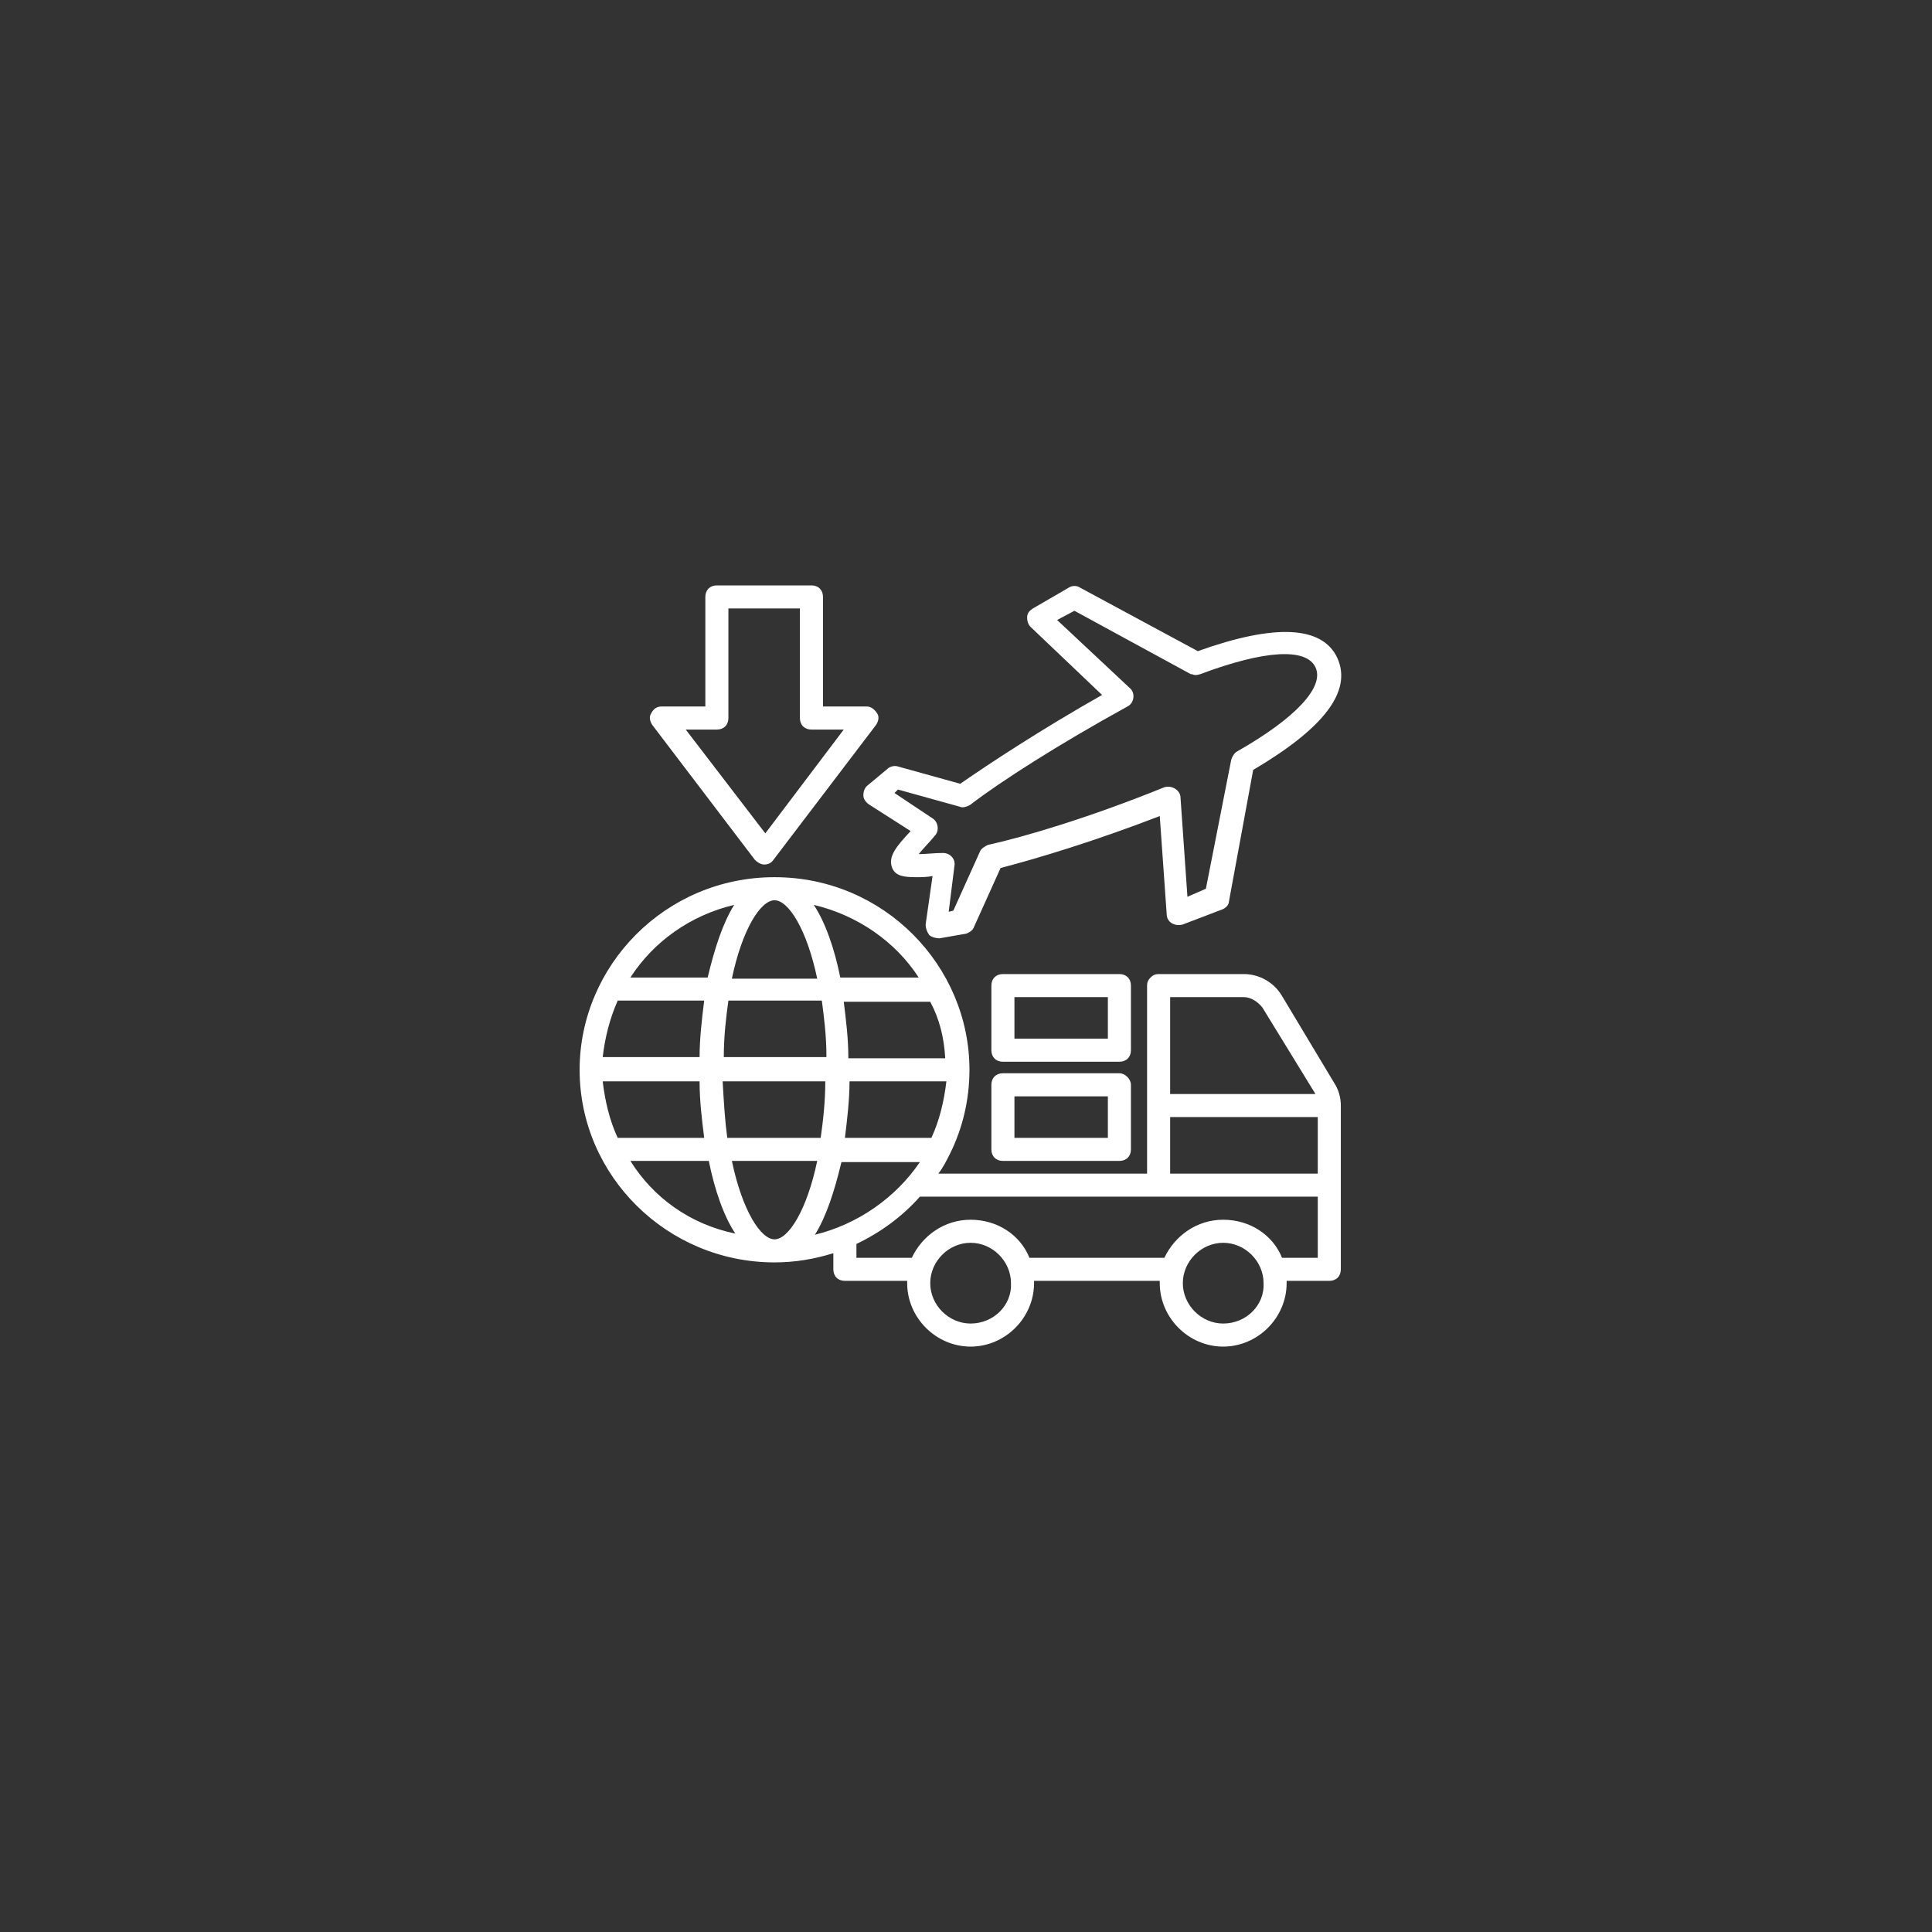 <svg xmlns="http://www.w3.org/2000/svg" xmlns:xlink="http://www.w3.org/1999/xlink" width="500" zoomAndPan="magnify" viewBox="0 0 375 375" height="500" preserveAspectRatio="xMidYMid meet" version="1.0"><rect x="0" y="0" width="375" height="375" fill="#333333" stroke="none"/><defs><clipPath id="1142913603"><path d="M 112.5 170 L 261 170 L 261 261.375 L 112.5 261.375 Z M 112.5 170 " clip-rule="nonzero"/></clipPath><clipPath id="a788b87649"><path d="M 167 113.625 L 261 113.625 L 261 183 L 167 183 Z M 167 113.625 " clip-rule="nonzero"/></clipPath><clipPath id="4505db3bf9"><path d="M 126 113.625 L 171 113.625 L 171 168 L 126 168 Z M 126 113.625 " clip-rule="nonzero"/></clipPath></defs><g clip-path="url(#1142913603)"><path fill="#ffffff" d="M 248.84 193.32 C 247.273 190.633 244.363 189.066 241.449 189.066 L 224.887 189.066 C 224.215 189.066 223.766 189.289 223.316 189.738 C 222.871 190.188 222.648 190.633 222.648 191.305 L 222.648 227.797 L 182.129 227.797 C 183.023 226.676 183.695 225.332 184.367 223.988 C 186.828 219.066 188.172 213.469 188.172 207.648 C 188.172 187.5 171.605 170.262 150.34 170.262 C 129.07 170.262 112.504 187.5 112.504 207.648 C 112.504 228.242 129.52 245.031 150.34 245.031 C 154.367 245.031 158.176 244.363 161.754 243.242 L 161.754 246.375 C 161.754 247.719 162.652 248.613 163.996 248.613 L 176.082 248.613 C 176.082 248.84 176.082 248.84 176.082 249.062 C 176.082 255.777 181.68 261.375 188.395 261.375 C 195.113 261.375 200.707 255.777 200.707 249.062 C 200.707 248.84 200.707 248.84 200.707 248.613 L 225.109 248.613 C 225.109 248.84 225.109 248.84 225.109 249.062 C 225.109 255.777 230.707 261.375 237.422 261.375 C 244.137 261.375 249.734 255.777 249.734 249.062 C 249.734 248.84 249.734 248.84 249.734 248.613 L 258.016 248.613 C 259.359 248.613 260.254 247.719 260.254 246.375 L 260.254 214.586 C 260.254 213.02 259.809 211.453 258.914 210.109 Z M 245.031 195.559 L 255.332 212.348 L 227.125 212.348 L 227.125 193.543 L 241.449 193.543 C 242.793 193.543 244.137 194.441 245.031 195.559 Z M 227.125 216.824 L 255.777 216.824 L 255.777 227.797 L 227.125 227.797 Z M 158.176 239.66 C 160.414 236.078 161.98 231.152 163.324 225.559 L 178.547 225.559 C 173.844 232.496 166.457 237.645 158.176 239.66 Z M 142.055 225.332 L 158.621 225.332 C 156.605 234.961 153.023 240.555 150.34 240.555 C 147.652 240.555 144.07 234.961 142.055 225.332 Z M 119.895 194.215 L 136.684 194.215 C 136.234 197.797 135.789 201.602 135.789 205.184 L 116.984 205.184 C 117.43 201.379 118.324 197.797 119.895 194.215 Z M 150.34 174.738 C 153.023 174.738 156.605 180.336 158.621 189.961 L 142.055 189.961 C 144.07 180.336 147.652 174.738 150.34 174.738 Z M 159.516 194.215 C 159.965 197.574 160.414 201.156 160.414 205.184 L 140.488 205.184 C 140.488 201.156 140.938 197.352 141.383 194.215 Z M 180.785 220.855 L 163.996 220.855 C 164.441 217.273 164.891 213.469 164.891 209.887 L 183.695 209.887 C 183.246 213.691 182.352 217.496 180.785 220.855 Z M 183.469 205.41 L 164.664 205.41 C 164.664 201.602 164.219 198.023 163.77 194.441 L 180.559 194.441 C 182.352 197.797 183.246 201.379 183.469 205.41 Z M 116.984 209.887 L 135.789 209.887 C 135.789 213.691 136.234 217.273 136.684 220.855 L 119.895 220.855 C 118.324 217.496 117.43 213.691 116.984 209.887 Z M 140.266 209.887 L 160.188 209.887 C 160.188 213.914 159.742 217.723 159.293 220.855 L 141.16 220.855 C 140.711 217.496 140.488 213.914 140.266 209.887 Z M 178.32 189.738 L 163.098 189.738 C 161.98 184.141 160.188 178.992 157.949 175.637 C 166.457 177.648 173.844 182.801 178.32 189.738 Z M 142.504 175.637 C 140.266 179.219 138.699 184.141 137.355 189.738 L 122.355 189.738 C 126.832 182.801 133.996 177.648 142.504 175.637 Z M 122.355 225.332 L 137.578 225.332 C 138.699 230.93 140.488 236.078 142.727 239.438 C 133.996 237.645 126.832 232.496 122.355 225.332 Z M 188.395 256.898 C 184.141 256.898 180.559 253.316 180.559 249.062 C 180.559 244.809 184.141 241.227 188.395 241.227 C 192.648 241.227 196.23 244.809 196.23 249.062 C 196.453 253.316 192.871 256.898 188.395 256.898 Z M 237.422 256.898 C 233.168 256.898 229.586 253.316 229.586 249.062 C 229.586 244.809 233.168 241.227 237.422 241.227 C 241.676 241.227 245.258 244.809 245.258 249.062 C 245.48 253.316 241.898 256.898 237.422 256.898 Z M 255.777 244.137 L 248.84 244.137 C 247.047 239.66 242.57 236.75 237.422 236.75 C 232.273 236.75 228.02 239.883 226.004 244.137 L 199.812 244.137 C 198.023 239.66 193.543 236.75 188.395 236.75 C 183.246 236.75 178.992 239.883 176.977 244.137 L 166.234 244.137 L 166.234 241.449 C 170.934 239.211 175.188 236.078 178.547 232.273 L 255.777 232.273 Z M 255.777 244.137 " fill-opacity="1" fill-rule="nonzero"/></g><g clip-path="url(#a788b87649)"><path fill="#ffffff" d="M 167.574 154.367 C 167.574 155.039 168.023 155.711 168.695 156.16 L 176.754 161.309 C 174.066 164.219 172.277 166.234 173.172 168.473 C 173.844 170.039 175.41 170.262 177.875 170.262 C 178.77 170.262 179.887 170.262 181.008 170.039 L 179.664 179.441 C 179.664 180.113 179.887 180.785 180.336 181.457 C 180.785 181.902 181.68 182.129 182.352 182.129 L 187.5 181.23 C 188.172 181.008 188.844 180.559 189.066 179.887 L 194.215 168.473 C 201.156 166.68 212.348 163.324 225.109 158.398 L 226.453 177.426 C 226.453 178.992 228.02 179.887 229.586 179.441 L 237.199 176.531 C 237.871 176.309 238.539 175.637 238.539 174.965 L 243.242 149.441 C 256.898 141.383 262.496 134.219 259.586 127.727 C 256.676 121.461 247.496 121.012 232.496 126.387 L 209.664 114.074 C 208.992 113.625 208.094 113.625 207.426 114.074 L 200.484 118.102 C 199.812 118.551 199.363 118.996 199.363 119.895 C 199.363 120.566 199.59 121.238 200.035 121.684 L 213.914 134.891 C 202.051 141.609 192.199 148.102 186.379 152.129 L 174.293 148.773 C 173.621 148.547 172.727 148.773 172.277 149.219 L 168.246 152.578 C 167.801 153.023 167.574 153.695 167.574 154.367 Z M 174.293 153.25 L 186.379 156.605 C 186.828 156.832 187.723 156.605 188.395 156.16 C 194.215 151.684 205.41 144.52 218.84 137.129 C 220.184 136.461 220.406 134.445 219.289 133.551 L 205.184 120.34 L 208.543 118.551 L 231.152 130.863 C 231.152 130.863 231.379 130.863 231.379 130.863 C 231.824 131.086 232.273 131.086 232.945 130.863 C 245.48 126.16 253.539 125.715 255.332 129.52 C 257.121 133.324 251.523 139.371 240.109 145.863 C 239.66 146.086 239.211 146.758 238.988 147.43 L 234.062 172.5 L 230.48 174.066 L 229.137 154.816 C 229.137 153.473 227.57 152.352 226.004 152.801 C 211.676 158.621 198.918 162.426 191.754 163.996 C 191.305 164.219 190.41 164.664 190.188 165.336 L 185.039 176.754 L 184.141 176.977 L 185.262 168.023 C 185.484 166.68 184.367 165.562 183.023 165.562 C 181.457 165.562 179.664 165.785 178.32 165.785 C 179.219 164.664 180.559 163.324 181.457 162.203 C 182.352 161.309 182.129 159.516 181.008 158.844 L 173.621 153.922 Z M 174.293 153.25 " fill-opacity="1" fill-rule="nonzero"/></g><g clip-path="url(#4505db3bf9)"><path fill="#ffffff" d="M 146.531 166.906 C 146.98 167.352 147.652 167.801 148.324 167.801 C 148.996 167.801 149.668 167.574 150.113 166.906 L 170.039 140.711 C 170.488 140.039 170.711 139.145 170.262 138.473 C 169.816 137.801 169.145 137.129 168.246 137.129 L 159.742 137.129 L 159.742 115.863 C 159.742 114.52 158.844 113.625 157.504 113.625 L 139.145 113.625 C 137.801 113.625 136.906 114.52 136.906 115.863 L 136.906 137.129 L 128.398 137.129 C 127.504 137.129 126.832 137.578 126.387 138.473 C 125.938 139.145 126.16 140.039 126.609 140.711 Z M 139.145 141.609 C 140.488 141.609 141.383 140.711 141.383 139.371 L 141.383 118.102 L 155.262 118.102 L 155.262 139.371 C 155.262 140.711 156.16 141.609 157.504 141.609 L 163.77 141.609 L 148.547 161.754 L 133.102 141.609 Z M 139.145 141.609 " fill-opacity="1" fill-rule="nonzero"/></g><path fill="#ffffff" d="M 217.273 208.32 L 194.664 208.32 C 193.32 208.32 192.426 209.215 192.426 210.559 L 192.426 223.094 C 192.426 224.438 193.32 225.332 194.664 225.332 L 217.273 225.332 C 218.617 225.332 219.512 224.438 219.512 223.094 L 219.512 210.559 C 219.512 209.438 218.395 208.32 217.273 208.32 Z M 215.035 220.855 L 196.902 220.855 L 196.902 212.797 L 215.035 212.797 Z M 215.035 220.855 " fill-opacity="1" fill-rule="nonzero"/><path fill="#ffffff" d="M 219.512 191.305 C 219.512 189.961 218.617 189.066 217.273 189.066 L 194.664 189.066 C 193.32 189.066 192.426 189.961 192.426 191.305 L 192.426 203.844 C 192.426 205.184 193.32 206.082 194.664 206.082 L 217.273 206.082 C 218.617 206.082 219.512 205.184 219.512 203.844 Z M 215.035 201.602 L 196.902 201.602 L 196.902 193.543 L 215.035 193.543 Z M 215.035 201.602 " fill-opacity="1" fill-rule="nonzero"/></svg>